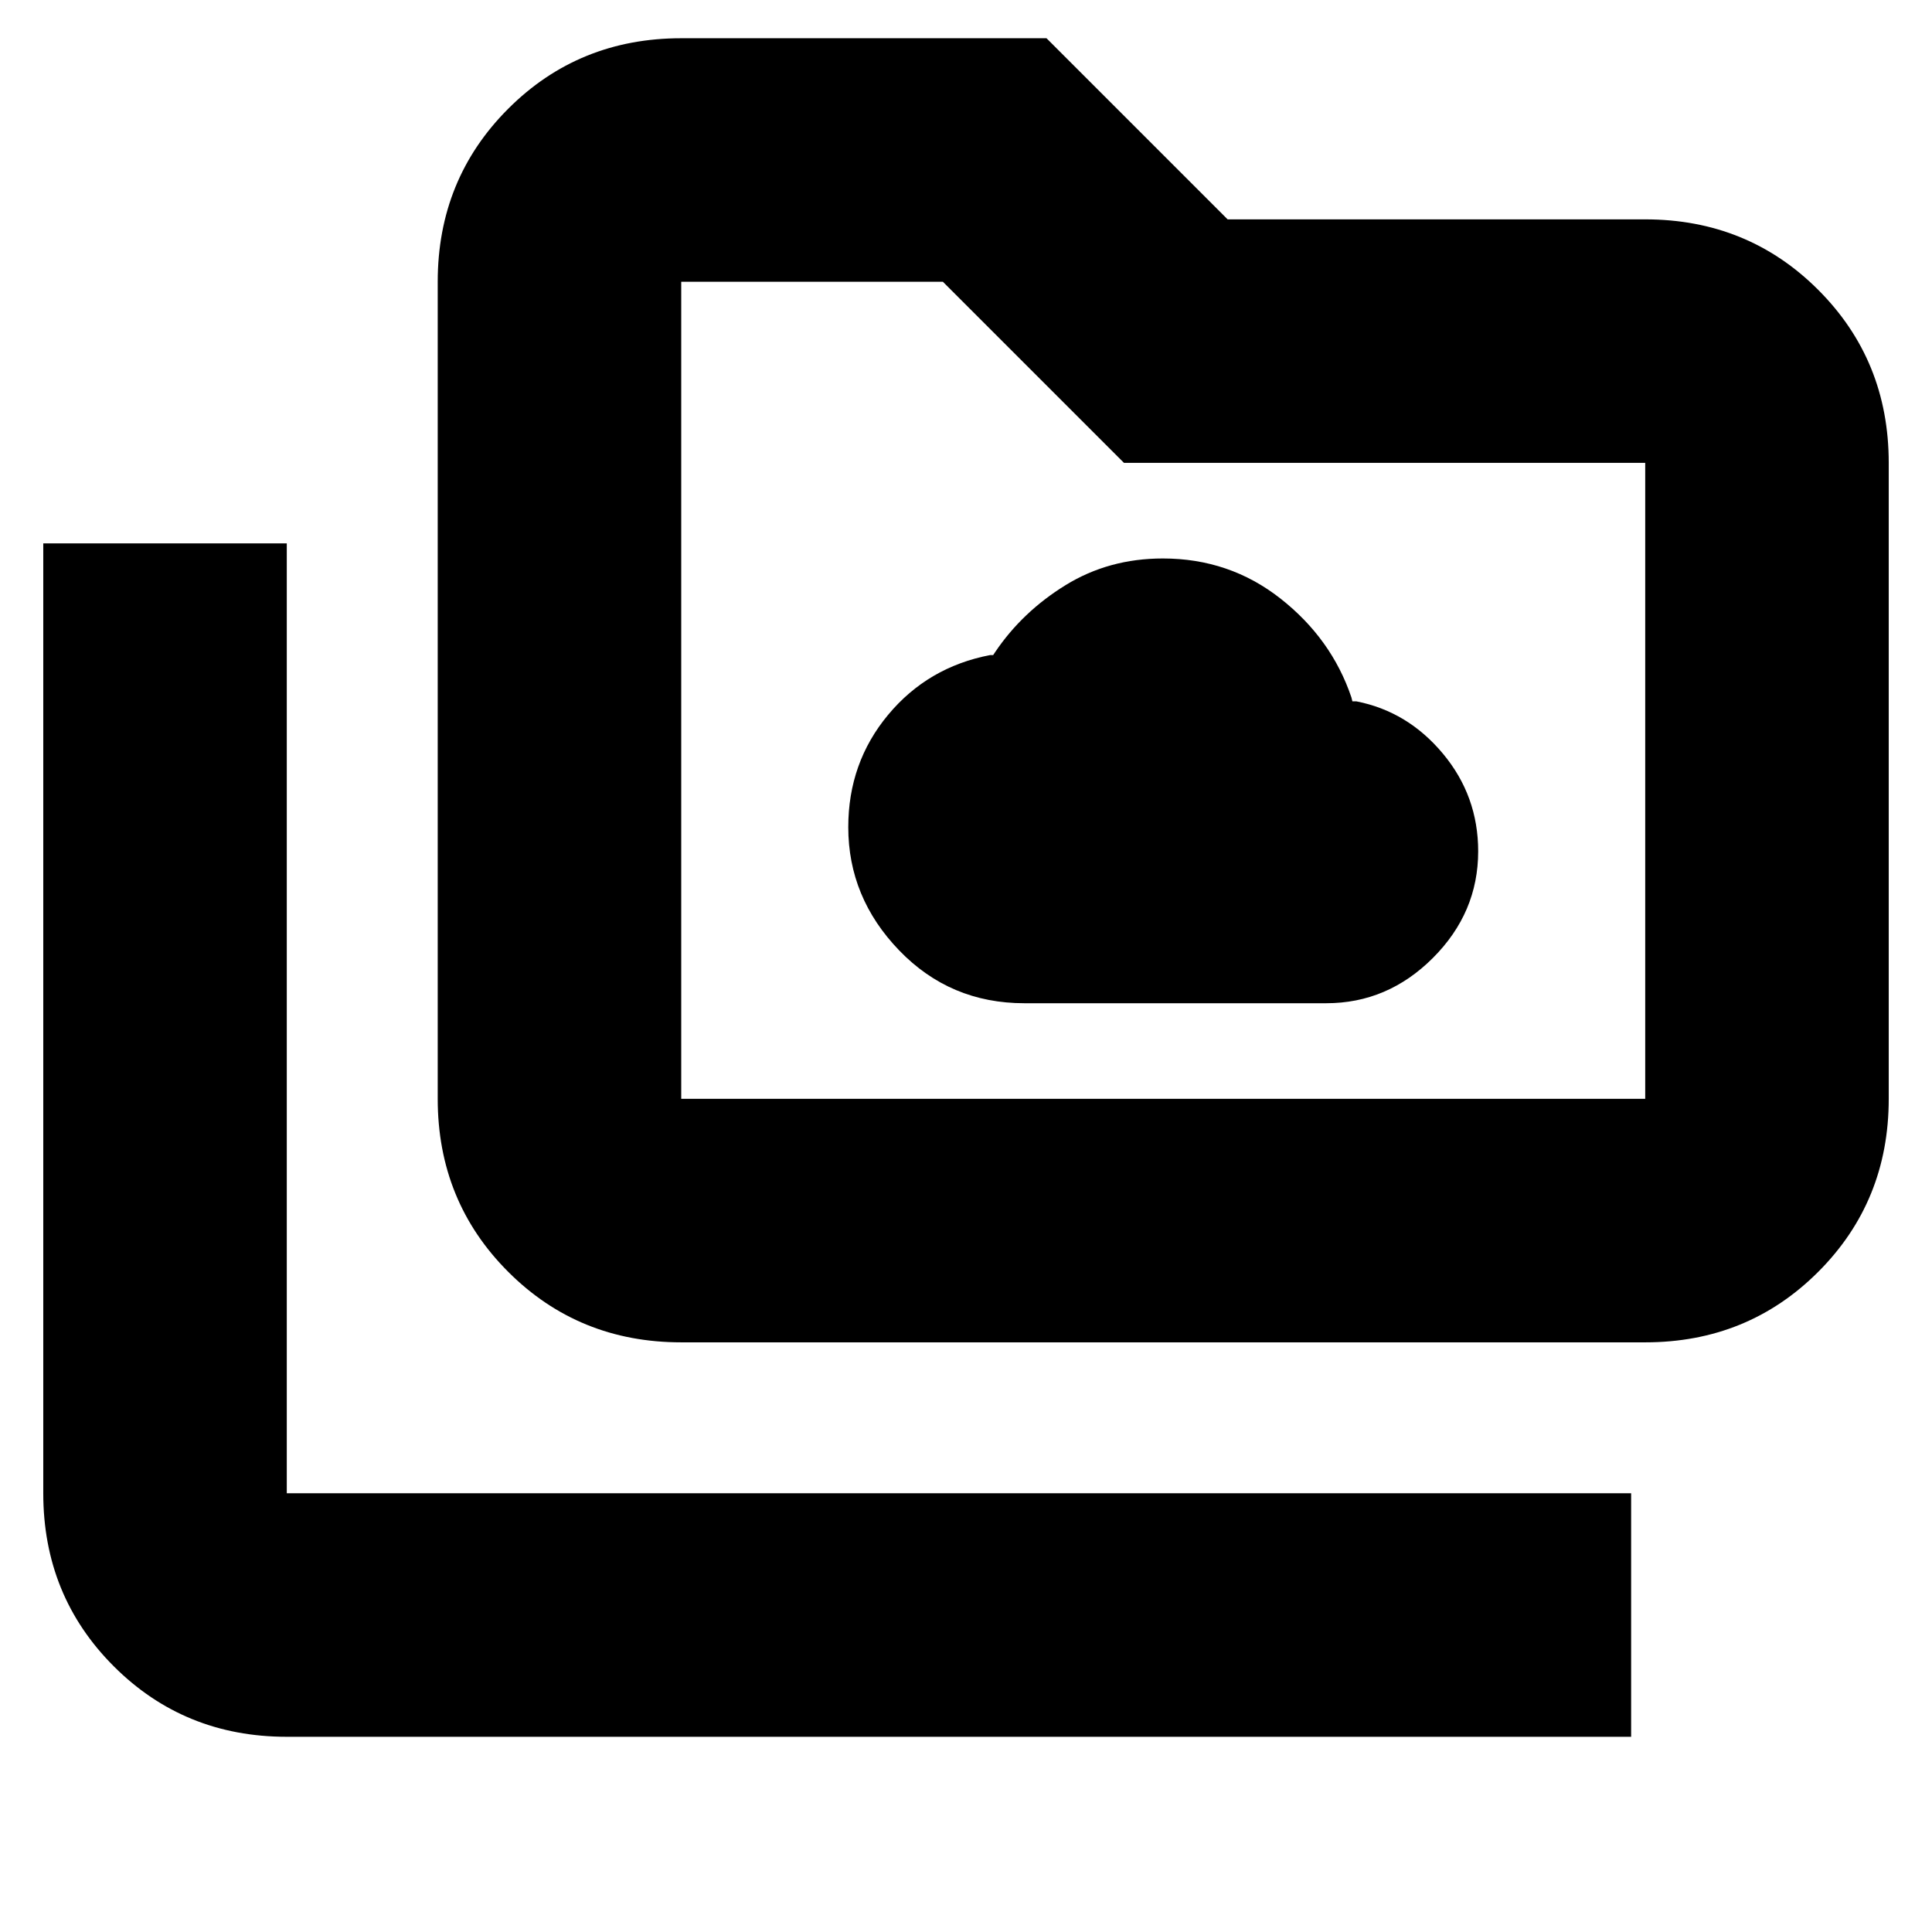 <svg xmlns="http://www.w3.org/2000/svg" height="24" viewBox="0 96 960 960" width="24"><path d="M509 594.5h150q30.5 0 53-22.5t22.5-53q0-27.5-17.5-48.5t-43-26h-2l-.5-2q-9.866-29.147-35.223-49.073Q610.92 373.5 577.804 373.5q-26.833 0-48.319 13.25Q508 400 494.5 420l-1 1.5H492q-30.944 5.933-50.722 29.717Q421.5 475 421.5 507q0 35 25.3 61.25T509 594.5ZM142.5 959q-50.938 0-85.969-35.031Q21.5 888.938 21.5 838V366h121v472h668v121h-668Zm196-196q-50.938 0-85.969-35.031Q217.5 692.938 217.5 642V236q0-50.938 35.031-85.969Q287.562 115 338.5 115H520l90 90h207.5q50.938 0 85.969 35.031Q938.5 275.062 938.5 326v316q0 50.938-35.031 85.969Q868.438 763 817.5 763h-479Zm0-121h479V326h-259l-90-90h-130v406Zm0 0V236v406Z"/></svg>